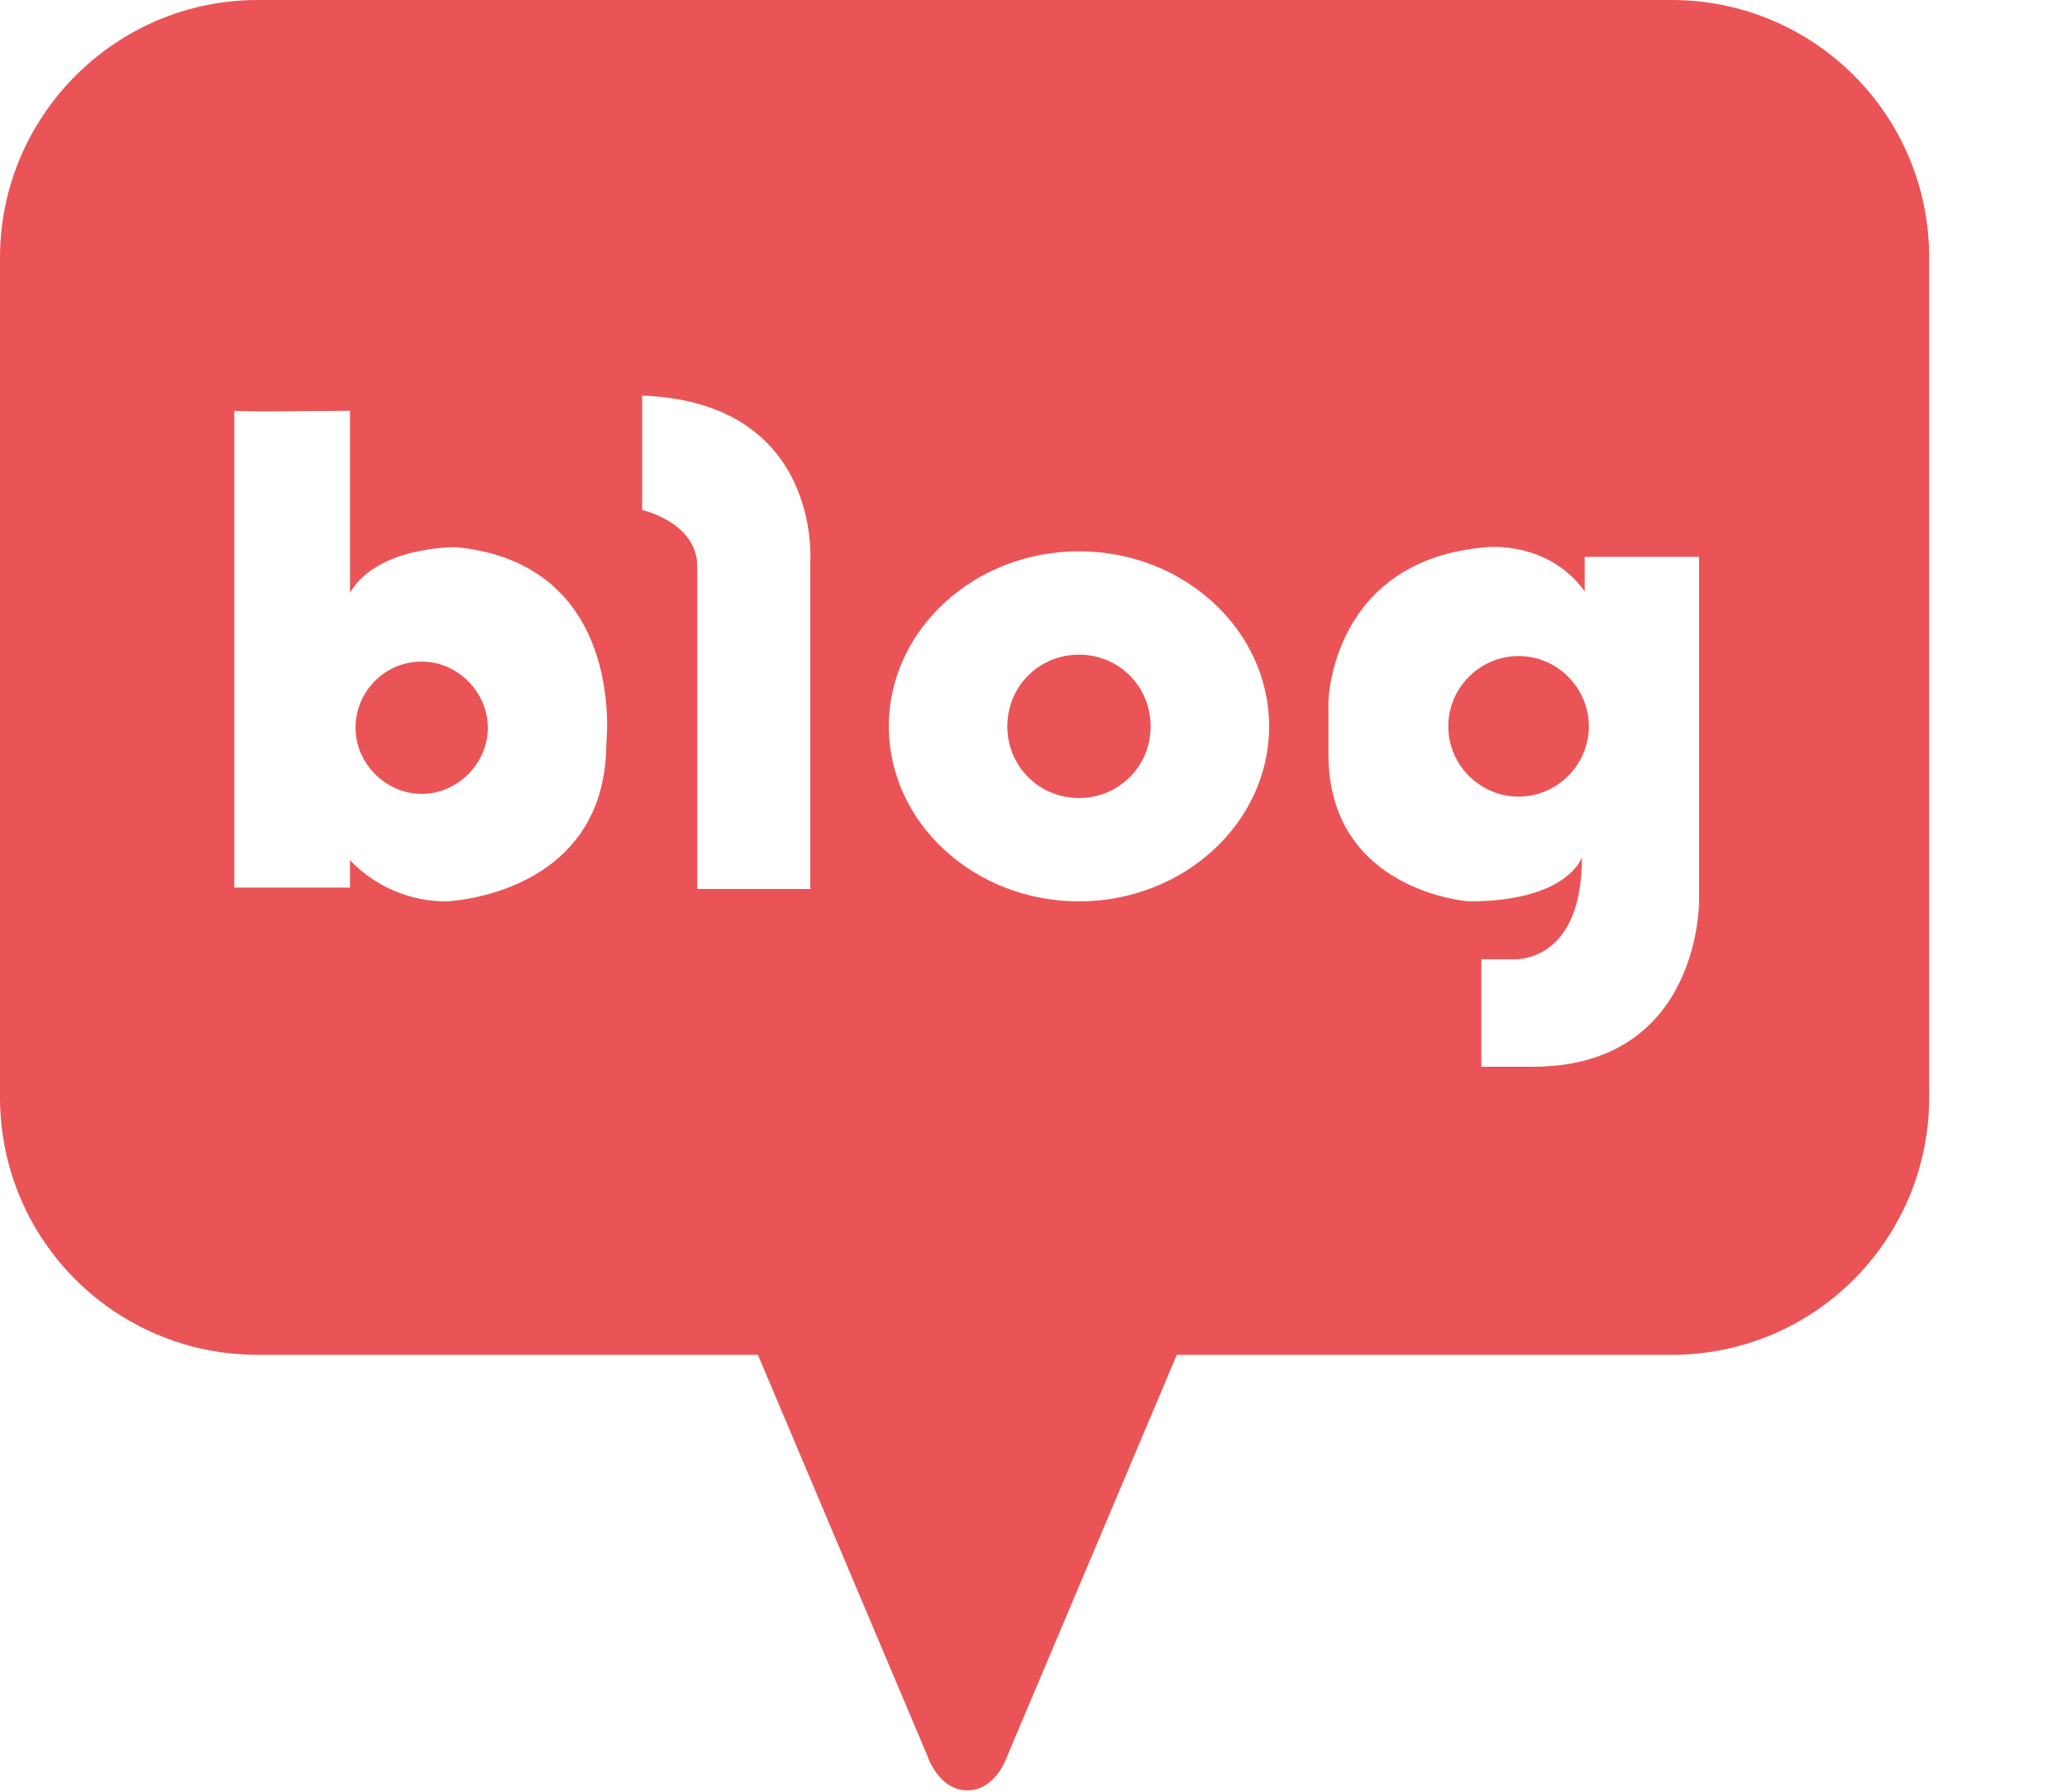 <svg width="15" height="13" viewBox="0 0 15 13" fill="none" xmlns="http://www.w3.org/2000/svg">
	<path fill="#ea5456" d="M3.06 4.8C2.79 4.8 2.58 5.02 2.58 5.28C2.58 5.54 2.8 5.76 3.06 5.76C3.32 5.76 3.54 5.54 3.54 5.28C3.54 5.02 3.32 4.8 3.06 4.8Z" />
	<path fill="#ea5456" d="M7.83 4.75C7.54 4.75 7.31 4.98 7.31 5.27C7.31 5.56 7.54 5.79 7.83 5.79C8.12 5.79 8.35 5.56 8.35 5.27C8.35 4.98 8.12 4.75 7.83 4.75Z" />
	<path fill="#ea5456" d="M12.14 0H1.87C0.84 0 0 0.84 0 1.87V7.96C0 9 0.84 9.83 1.87 9.83H5.5L6.73 12.74C6.73 12.74 6.81 12.99 7.02 12.99C7.23 12.99 7.31 12.74 7.31 12.74L8.54 9.83H12.13C13.17 9.83 14 8.99 14 7.96V1.87C14 0.83 13.16 0 12.13 0H12.14ZM4.4 5.39C4.4 6.5 3.24 6.54 3.24 6.54C2.79 6.54 2.54 6.24 2.54 6.24V6.44H1.7V2.98C1.75 2.99 2.54 2.98 2.54 2.98V4.3C2.74 3.96 3.31 3.97 3.31 3.97C4.55 4.09 4.4 5.39 4.4 5.39ZM5.88 4.08V6.45H5.06V4.11C5.06 3.79 4.66 3.7 4.66 3.7V2.87C5.97 2.92 5.88 4.08 5.88 4.08ZM7.83 6.54C7.07 6.54 6.45 5.97 6.45 5.27C6.45 4.57 7.07 4 7.83 4C8.59 4 9.21 4.57 9.21 5.27C9.21 5.97 8.59 6.54 7.83 6.54ZM12.33 6.54C12.33 6.54 12.34 7.74 11.12 7.74H10.75V6.96H10.97C10.97 6.96 11.48 7.01 11.48 6.22C11.48 6.22 11.38 6.54 10.66 6.54C10.66 6.54 9.64 6.47 9.64 5.47V5.09C9.64 5.09 9.66 4.06 10.79 3.97C10.79 3.97 11.23 3.92 11.5 4.29V4.04H12.33V6.54Z" />
	<path fill="#ea5456" d="M11.02 4.76C10.74 4.76 10.51 4.99 10.51 5.27C10.51 5.55 10.74 5.78 11.02 5.78C11.3 5.78 11.53 5.55 11.53 5.27C11.53 4.99 11.3 4.76 11.02 4.76Z" />
</svg>
